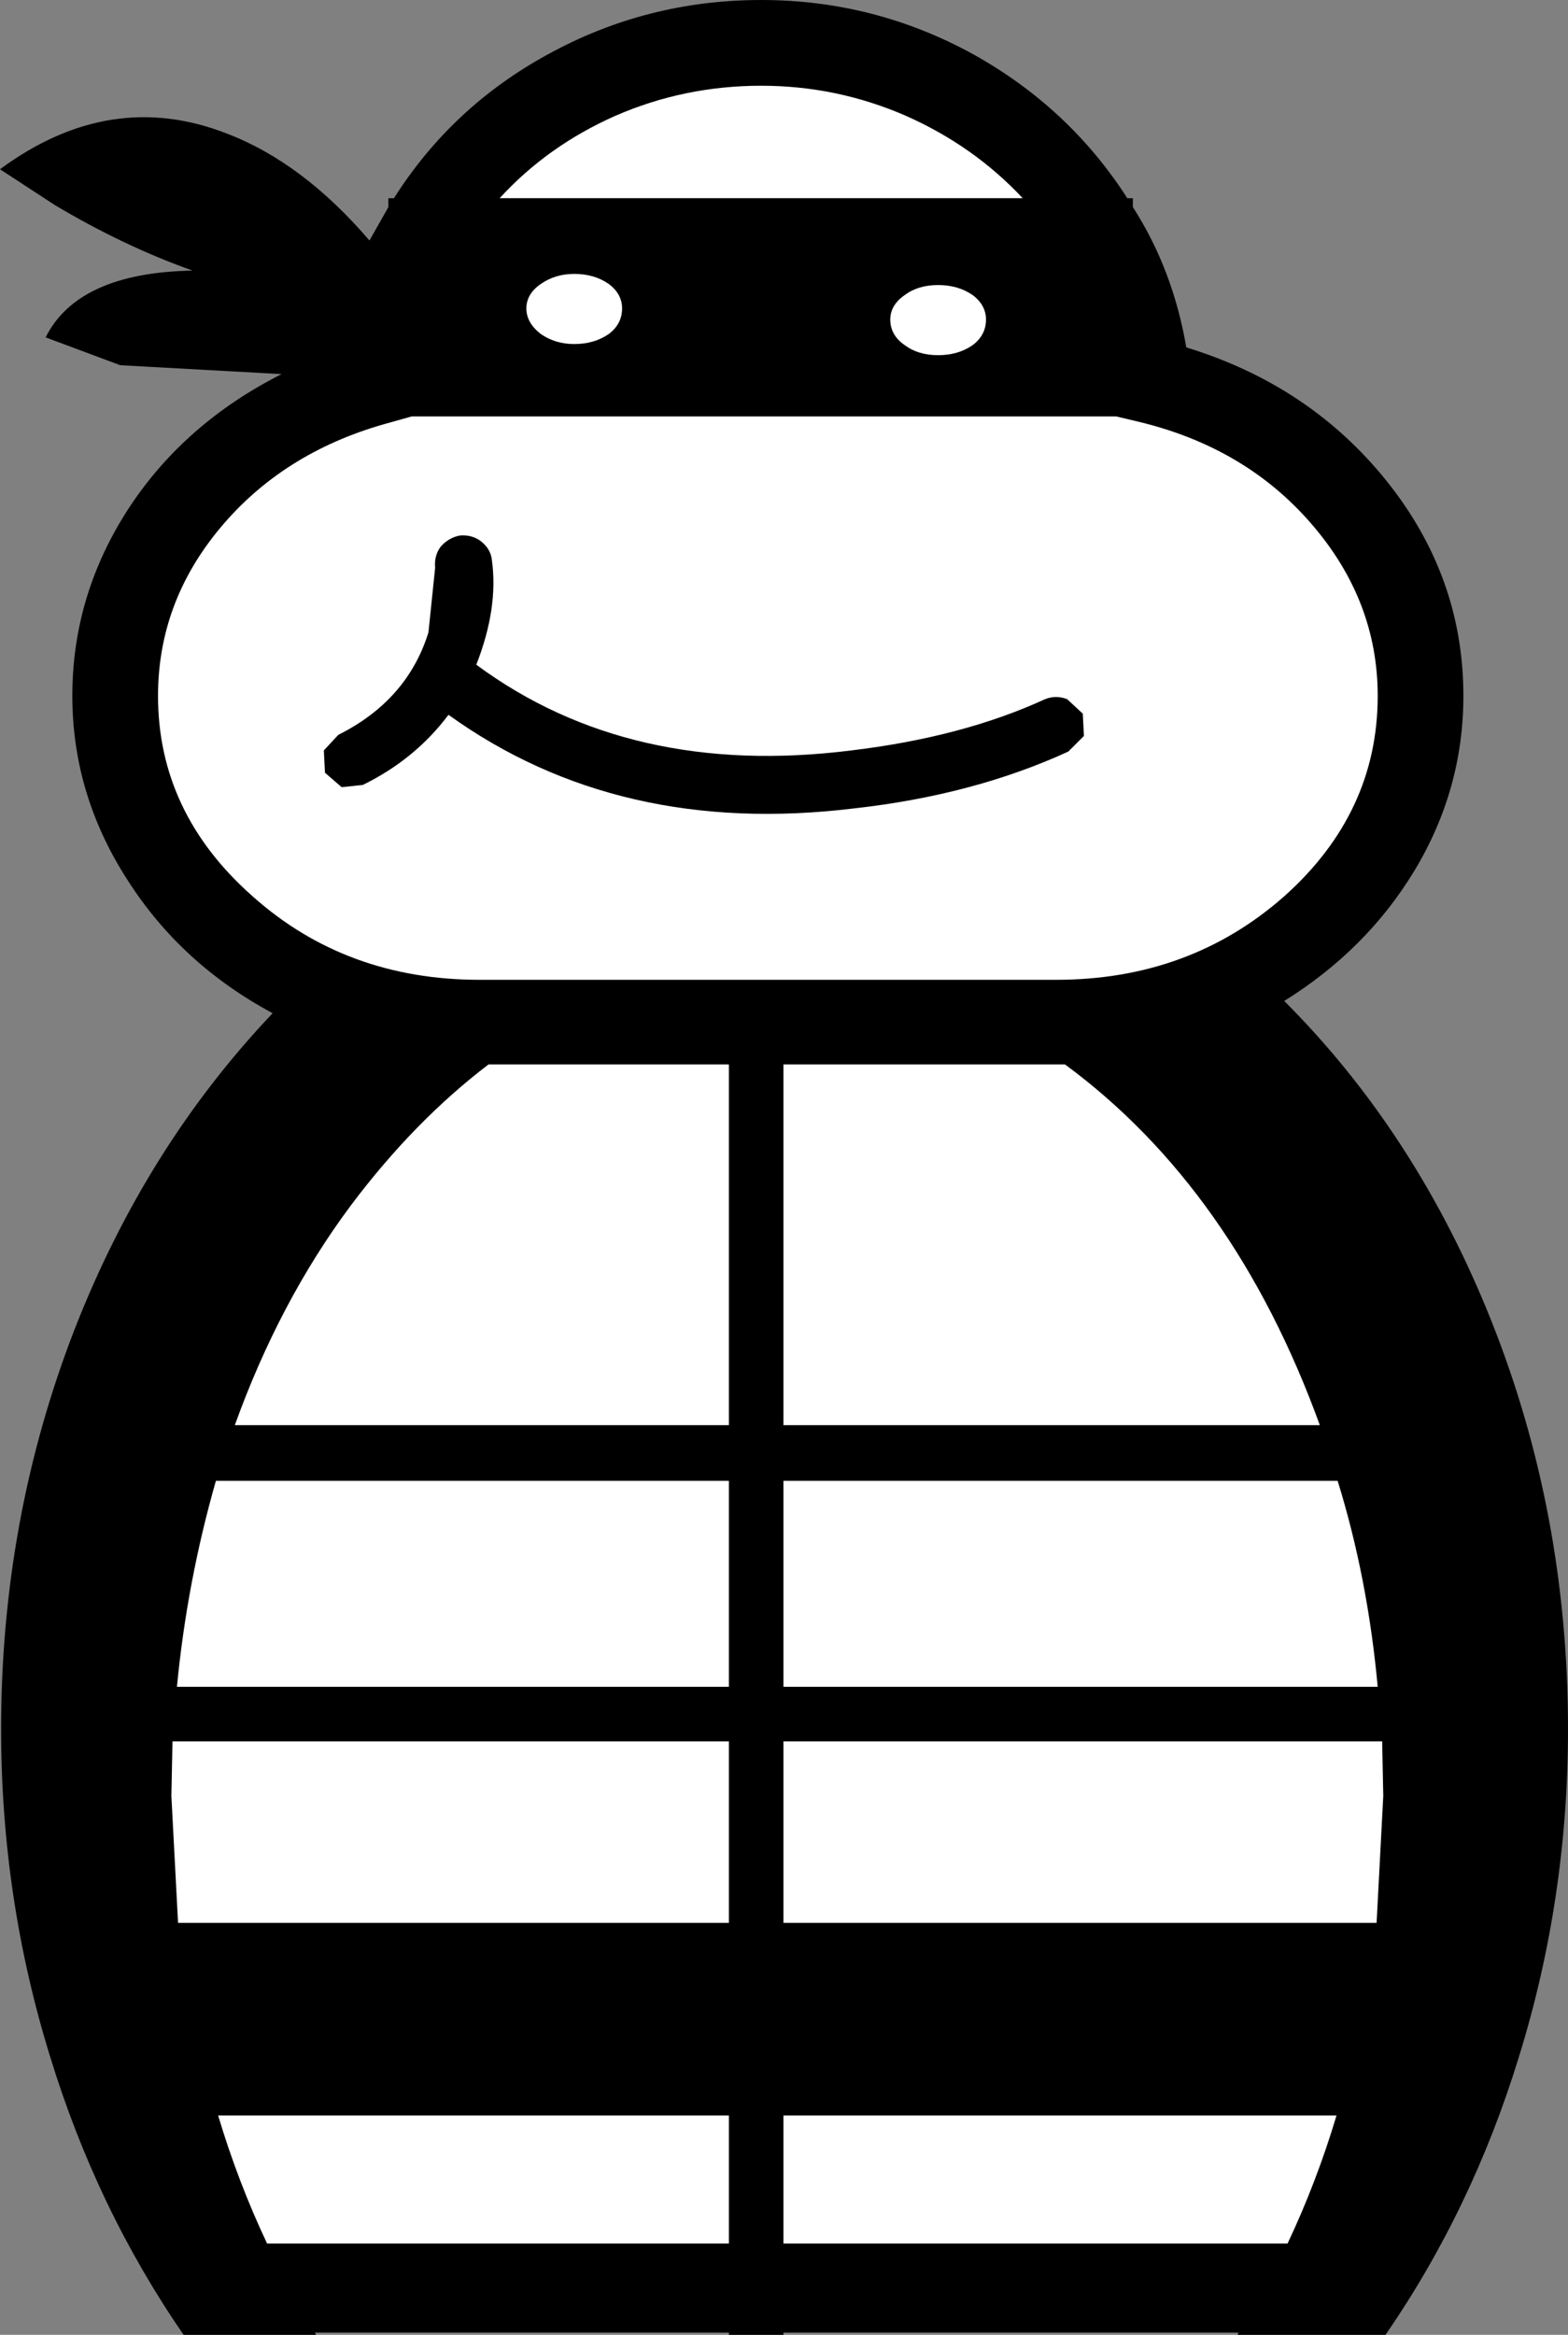 <?xml version="1.0" encoding="UTF-8"?>
<svg width="70.45px" height="104.85px" version="1.1" xmlns="http://www.w3.org/2000/svg" xmlns:cc="http://creativecommons.org/ns#" xmlns:dc="http://purl.org/dc/elements/1.1/" xmlns:rdf="http://www.w3.org/1999/02/22-rdf-syntax-ns#">
 <rect width="100%" height="100%" fill="#808080" stroke="none"/>
 <path d="m10.485 103.12 49.711 0.123 7.031-27.384-12.459-30.592 8.881-10.115-0.987-11.102-12.829-8.758-2.837-9.128-11.965-4.194-14.186 4.811-6.044 11.472-8.388 6.414-0.37 12.705 10.485 8.635-12.212 28.741z" fill="#fff"/>
 <g transform="translate(35.2 52.4)" fill-rule="evenodd">
  <path d="m-2.45 23.35v-9.25h-23.05q-1.3 4.55-1.75 9.25h24.8m29.15 0q-0.45-4.9-1.8-9.25h-24.9v9.25h26.7m-26.7 19.25v5.75h22.65q1.3-2.75 2.2-5.75h-24.85m-2.45 5.75v-5.75h-22.95q0.9 3 2.2 5.75h20.75m0-14.4v-8.15h-25l-0.05 2.45 0.3 5.7h24.75m2.45-8.15v8.15h26.65l0.3-5.7-0.05-2.45h-26.9m12.65-30.4h-12.65v16.2h24.1q-3.85-10.6-11.45-16.2m-15.1 16.2v-16.2h-10.8q-3.35 2.55-6.2 6.35-3.2 4.3-5.2 9.85h22.2m7.25-49.65q0 0.7 0.65 1.15 0.6 0.45 1.5 0.45t1.55-0.45q0.6-0.45 0.6-1.15 0-0.65-0.6-1.1-0.65-0.45-1.55-0.45t-1.5 0.45q-0.65 0.45-0.65 1.1m-12.35-9.15q-3.05 1.35-5.2 3.7h23.5q-2.2-2.35-5.25-3.7-3.1-1.35-6.5-1.35-3.45 0-6.55 1.35m-3.35 7.55q-0.65 0.45-0.65 1.1t0.65 1.15q0.65 0.45 1.5 0.45 0.9 0 1.55-0.45 0.6-0.45 0.6-1.15 0-0.65-0.6-1.1-0.65-0.45-1.55-0.45-0.85 0-1.5 0.45m-5.8 5.95-1.25 0.35q-4.55 1.3-7.35 4.65t-2.8 7.55q0 5.25 4.25 9 4.2 3.75 10.2 3.75h25.9q6 0 10.25-3.75 4.2-3.75 4.2-9 0-4.3-3-7.75-2.95-3.4-7.7-4.55l-1.05-0.25h-31.65m-16.45-3.55q1.45-2.9 6.6-3-3.1-1.1-6.2-2.95l-2.45-1.6q4.95-3.65 10.2-1.6 3.4 1.3 6.4 4.8l0.85-1.5v-0.4h0.25q2.6-4.1 6.9-6.45 4.45-2.45 9.6-2.45 5.1 0 9.55 2.45 4.3 2.4 6.9 6.45h0.25v0.4q1.8 2.8 2.4 6.3 5.55 1.7 9 6t3.45 9.65q0 4.2-2.2 7.85-2.15 3.55-5.85 5.85 5.95 5.95 9.3 14.35 3.45 8.65 3.45 18.35 0 7.6-2.2 14.7-2.1 6.85-6 12.5h-6.65l0.05-0.1h-20.45v0.1h-2.45v-0.1h-18.6l0.05 0.1h-5.95q-3.9-5.65-6-12.5-2.2-7.1-2.2-14.7 0-9.45 3.3-17.95 3.2-8.2 8.9-14.2-4.1-2.2-6.5-5.95-2.5-3.85-2.5-8.3 0-4.55 2.55-8.45 2.5-3.8 6.85-6l-7.25-0.4-3.35-1.25"/>
  <path d="m11.75-21q0.5-0.2 1 0l0.7 0.65 0.05 1-0.7 0.7q-4.25 1.95-9.6 2.55-10.6 1.3-18.25-4.2-1.5 2-3.85 3.15l-0.95 0.1-0.75-0.65-0.05-1 0.65-0.7q3.1-1.55 4.05-4.6l0.3-2.9q-0.05-0.55 0.25-0.95 0.35-0.4 0.85-0.5 0.55-0.05 0.95 0.25 0.45 0.35 0.5 0.85 0.3 2.15-0.7 4.7 6.9 5.1 16.85 3.85 5-0.6 8.7-2.3"/>
 </g>
</svg>
